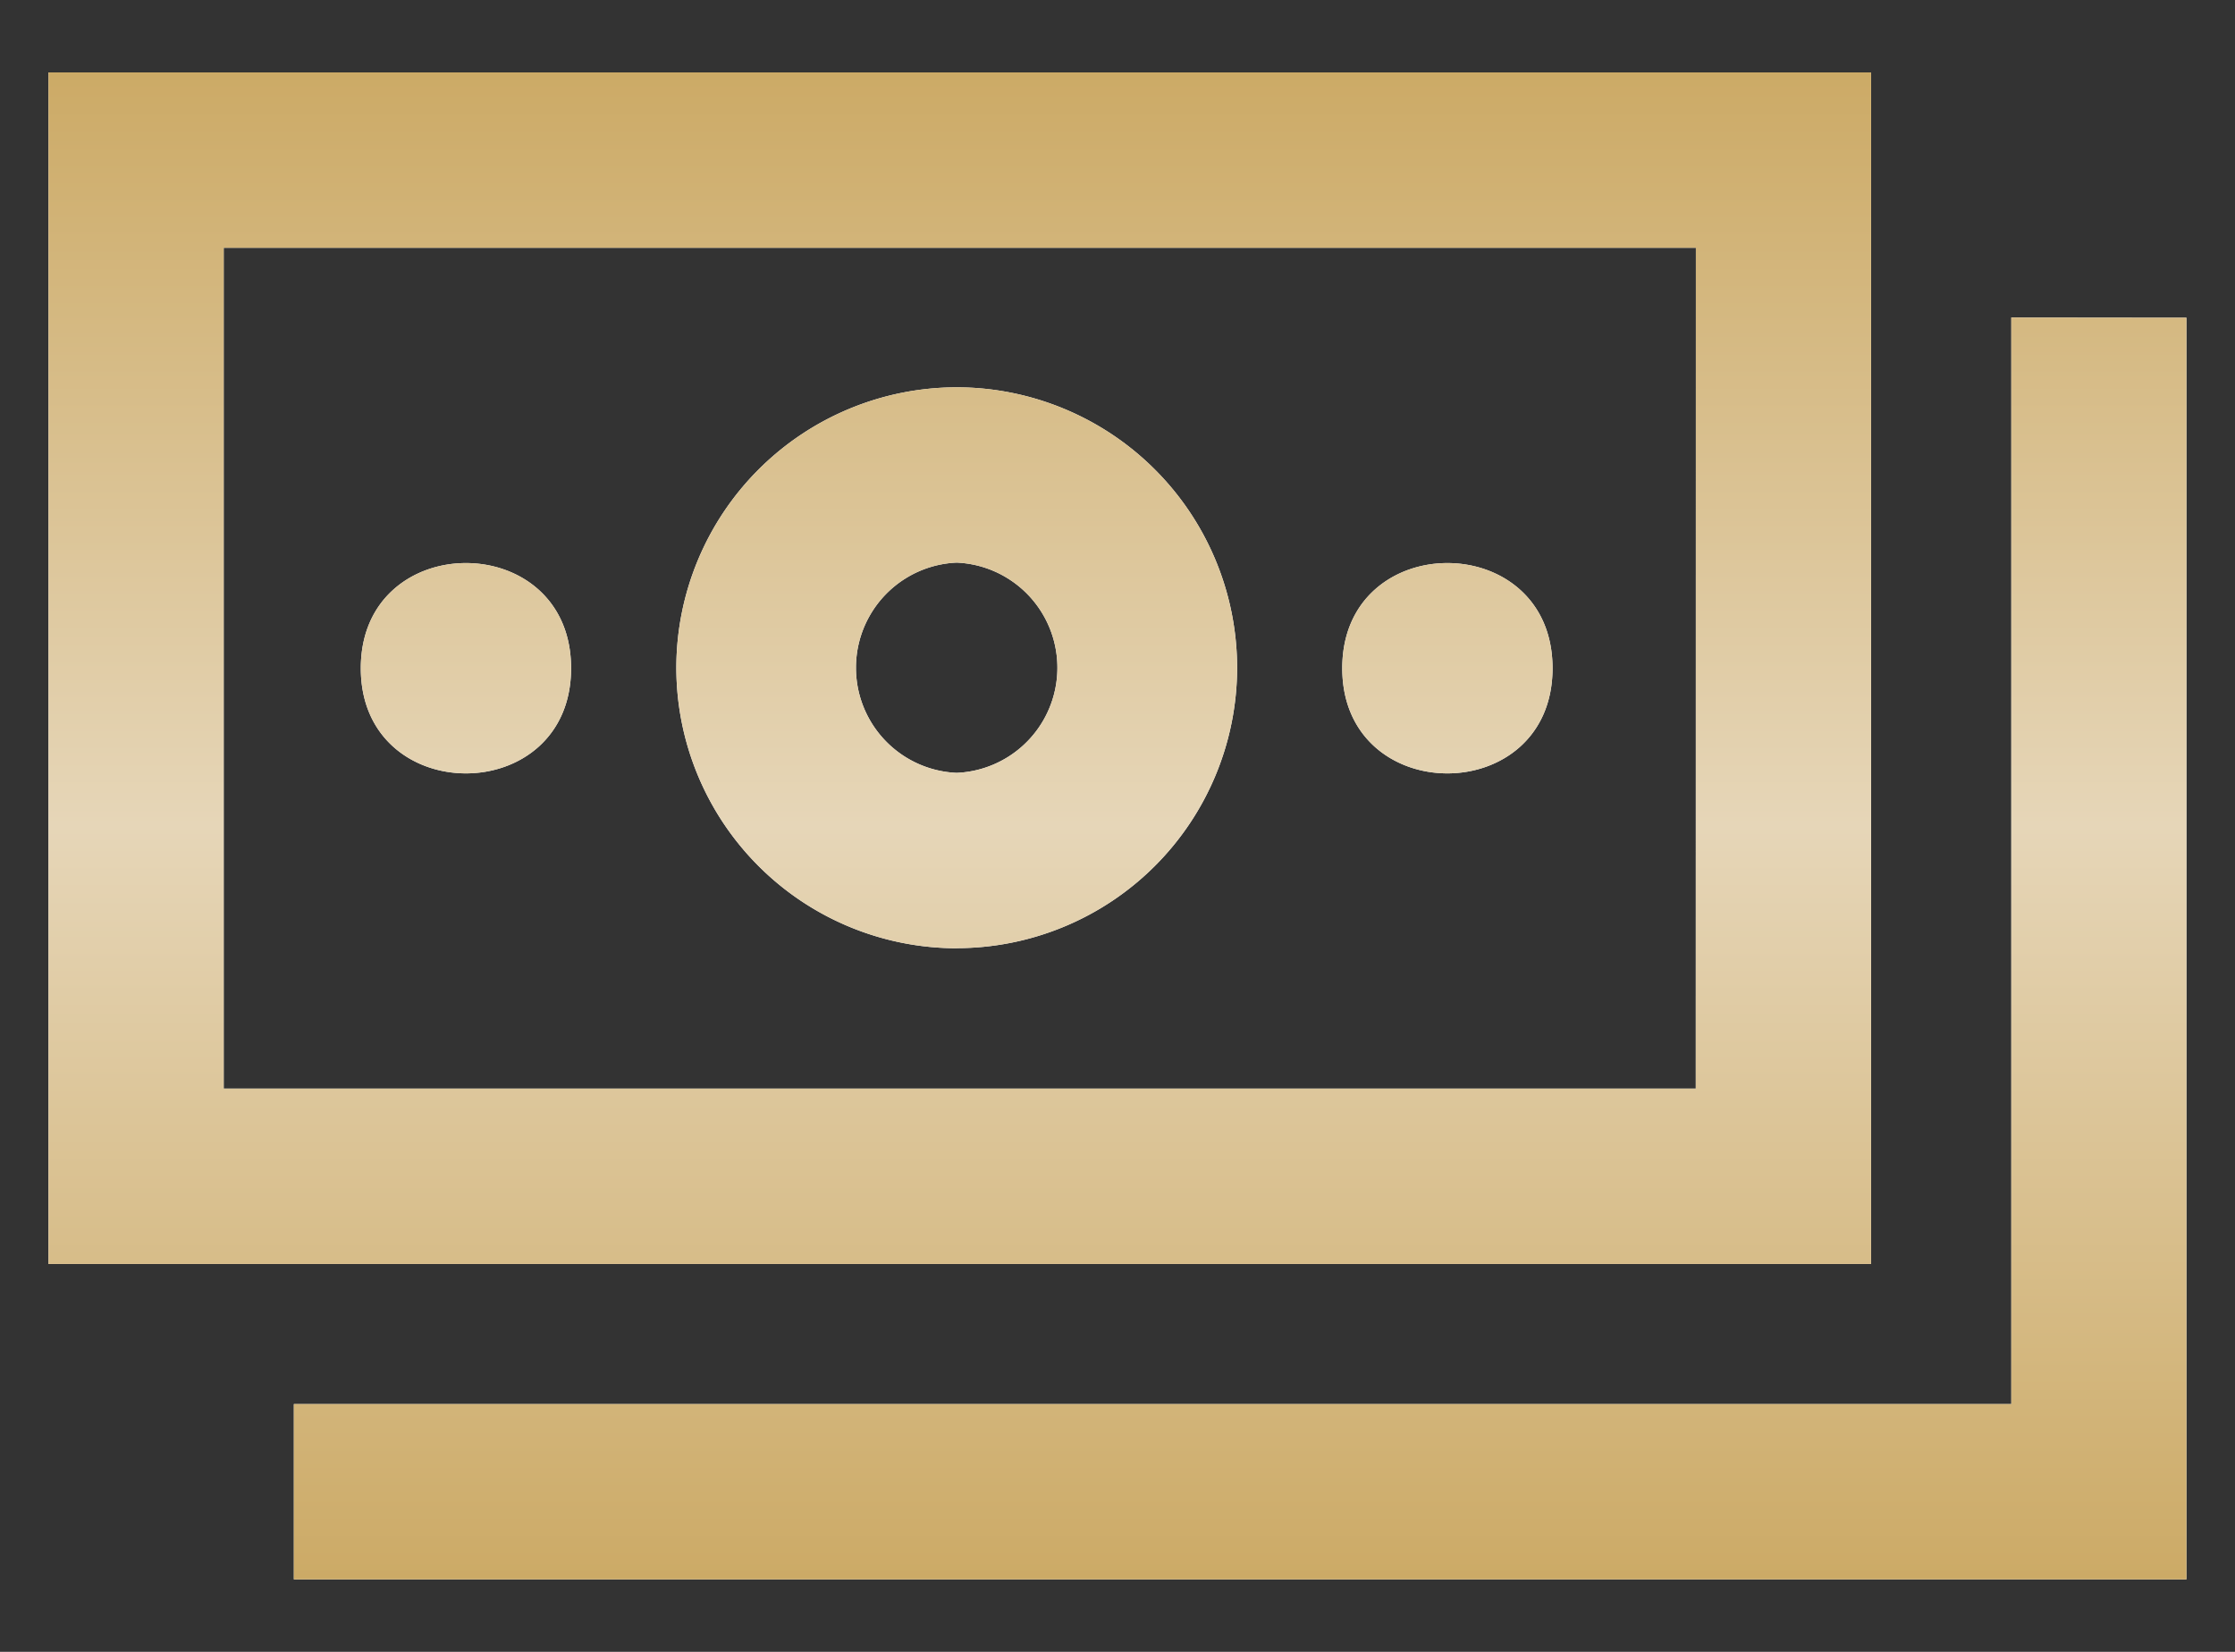 <svg xmlns="http://www.w3.org/2000/svg" width="23" height="17" viewBox="0 0 23 17"><rect x="0" y="0" width="23" height="17" fill="#333333" stroke="none"/><defs><linearGradient id="704xa" x1="11.5" x2="11.5" y1="16.25" y2=".74" gradientUnits="userSpaceOnUse"><stop offset="0" stop-color="#ca6"/><stop offset=".5" stop-color="#e6d6b8"/><stop offset="1" stop-color="#ca6"/></linearGradient></defs><g><g><path fill="#fff" d="M15.977 6.877c0-1.443-2.164-1.443-2.164 0s2.164 1.443 2.164 0zm-10.1 0c0-1.443-2.164-1.443-2.164 0s2.164 1.443 2.164 0zM9.845 5.79a1.083 1.083 0 0 1 0 2.164 1.083 1.083 0 0 1 0-2.164zm0 3.968a2.889 2.889 0 0 0 2.886-2.886 2.889 2.889 0 0 0-2.886-2.886A2.889 2.889 0 0 0 6.96 6.873a2.889 2.889 0 0 0 2.886 2.886zm10.853-6.49v11.182H3.024v1.804H22.5V3.27zm-3.247 7.936H2.302V2.55h15.15zM19.255.745H.499v12.263h18.756z"/><path fill="url(#704xa)" d="M15.977 6.877c0-1.443-2.164-1.443-2.164 0s2.164 1.443 2.164 0zm-10.1 0c0-1.443-2.164-1.443-2.164 0s2.164 1.443 2.164 0zM9.845 5.79a1.083 1.083 0 0 1 0 2.164 1.083 1.083 0 0 1 0-2.164zm0 3.968a2.889 2.889 0 0 0 2.886-2.886 2.889 2.889 0 0 0-2.886-2.886A2.889 2.889 0 0 0 6.96 6.873a2.889 2.889 0 0 0 2.886 2.886zm10.853-6.49v11.182H3.024v1.804H22.5V3.27zm-3.247 7.936H2.302V2.55h15.15zM19.255.745H.499v12.263h18.756z"/></g></g></svg>